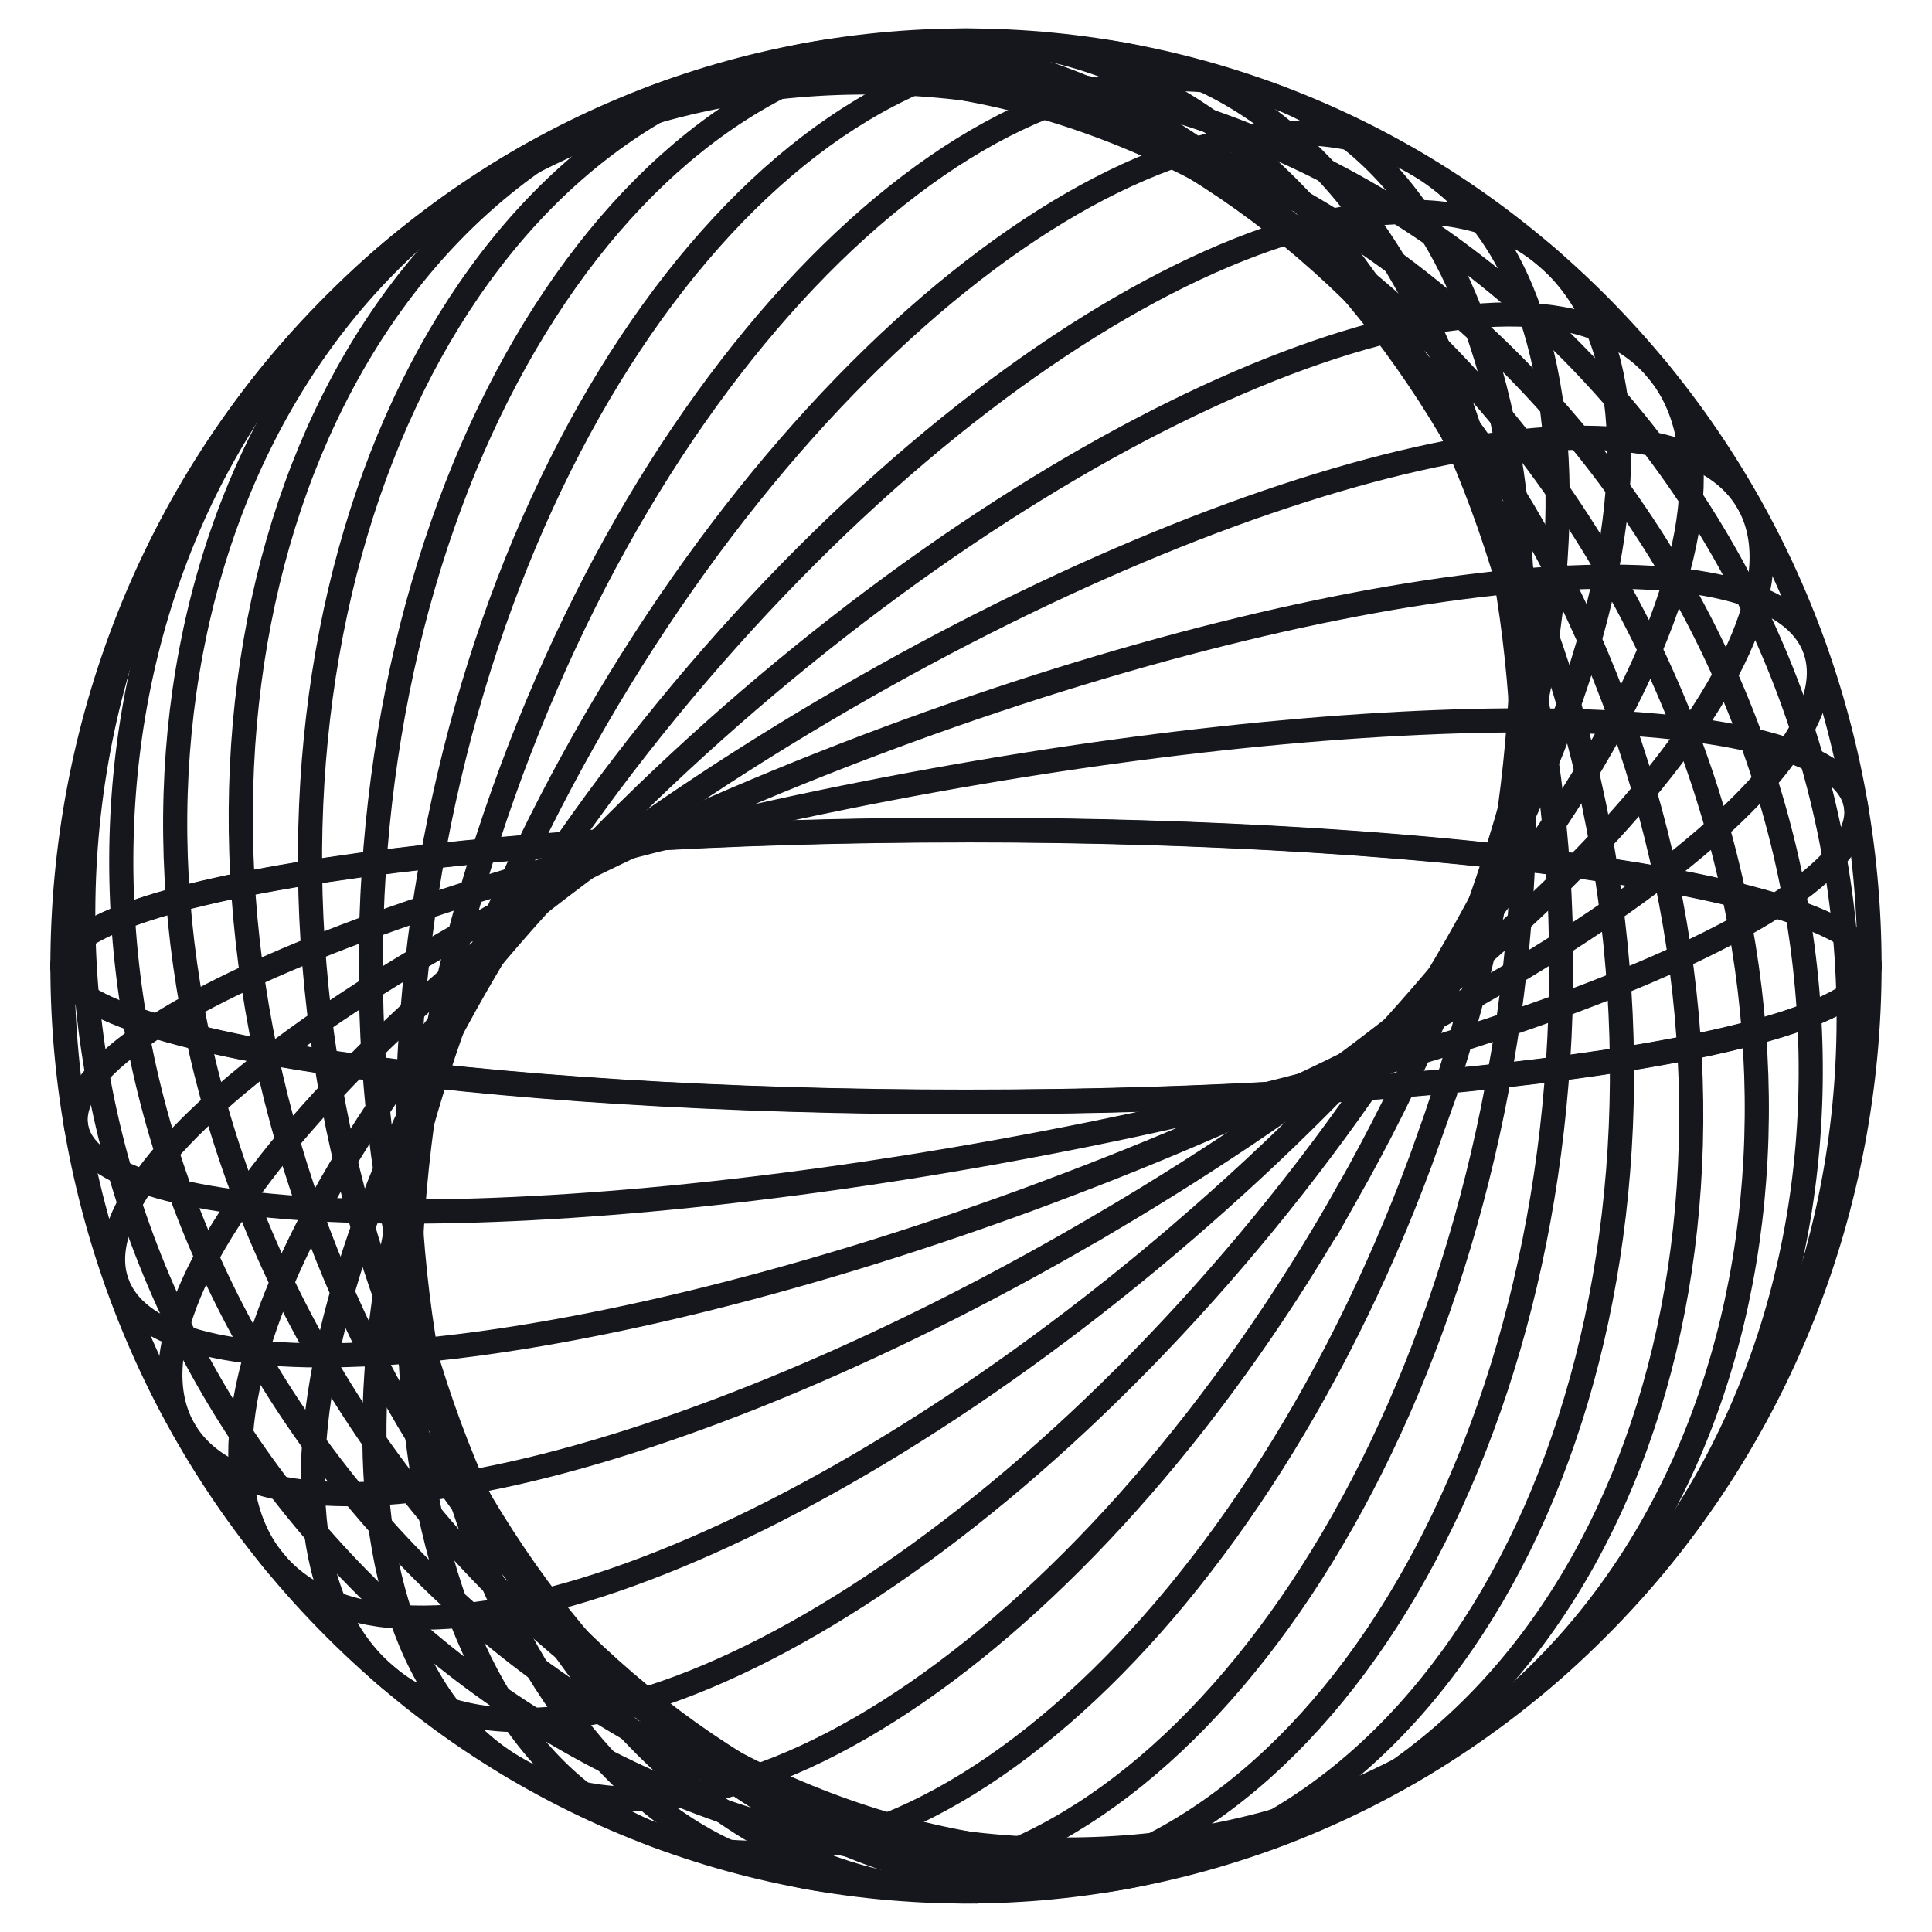 <svg xmlns="http://www.w3.org/2000/svg" width="40" height="40" fill="none"><g clip-path="url(#a)"><path fill="#16171C" d="M20 39.165a18.295 18.295 0 0 1-7.283-1.506 18.578 18.578 0 0 1-3.179-1.767 18.928 18.928 0 0 1-2.769-2.34 19.222 19.222 0 0 1-4.01-6.093 19.4 19.4 0 0 1-1.09-3.597 19.765 19.765 0 0 1 0-7.725 19.315 19.315 0 0 1 2.815-6.853A19.18 19.18 0 0 1 6.77 6.447a18.961 18.961 0 0 1 2.77-2.34c1-.692 2.069-1.286 3.178-1.767A18.291 18.291 0 0 1 20 .834a18.291 18.291 0 0 1 7.283 1.506 18.578 18.578 0 0 1 3.178 1.767 19 19 0 0 1 2.77 2.34 19.22 19.22 0 0 1 4.01 6.092 19.406 19.406 0 0 1 1.09 3.598 19.762 19.762 0 0 1 0 7.725 19.316 19.316 0 0 1-2.816 6.853 18.988 18.988 0 0 1-5.054 5.177c-1 .692-2.07 1.286-3.178 1.767A18.295 18.295 0 0 1 20 39.165zM20 .843C9.687.843 1.297 9.437 1.297 20S9.687 39.157 20 39.157c10.313 0 18.703-8.594 18.703-19.157C38.703 9.436 30.313.843 20 .843z"/><path fill="#16171C" d="M21.033 38.539c-1.995 0-3.977-.33-5.907-.98a19.448 19.448 0 0 1-6.472-3.709 19.955 19.955 0 0 1-4.689-5.884 19.543 19.543 0 0 1-2.125-6.884 18.417 18.417 0 0 1 .534-7.043 17.225 17.225 0 0 1 3.29-6.36 16.745 16.745 0 0 1 5.543-4.422 17.242 17.242 0 0 1 6.678-1.762c2.359-.14 4.71.179 6.989.949a19.446 19.446 0 0 1 6.472 3.707 19.96 19.96 0 0 1 4.688 5.885 19.542 19.542 0 0 1 2.126 6.884 18.417 18.417 0 0 1-.534 7.043 17.226 17.226 0 0 1-3.29 6.36 16.744 16.744 0 0 1-5.543 4.422 17.242 17.242 0 0 1-6.679 1.762c-.36.021-.72.032-1.081.032zm-2.062-37.06c-.361 0-.723.01-1.085.032-4.846.288-9.183 2.482-12.21 6.178-3.029 3.696-4.385 8.451-3.82 13.39.564 4.94 2.982 9.47 6.808 12.759 3.646 3.134 8.064 4.675 12.378 4.675 5.03 0 9.917-2.094 13.282-6.201 6.25-7.63 4.91-19.36-2.989-26.149-3.54-3.043-7.894-4.685-12.364-4.685z"/><path fill="#16171C" d="M22.091 38.307c-.848 0-1.706-.066-2.57-.197-2.273-.346-4.476-1.13-6.549-2.328a20.802 20.802 0 0 1-5.681-4.859 21.32 21.32 0 0 1-3.685-6.575 19.832 19.832 0 0 1-1.1-7.009c.061-2.352.553-4.579 1.46-6.62a15.213 15.213 0 0 1 4.002-5.406 14.764 14.764 0 0 1 5.893-3.098c2.12-.56 4.347-.67 6.619-.324 2.272.345 4.475 1.129 6.548 2.327a20.809 20.809 0 0 1 5.682 4.859 21.32 21.32 0 0 1 3.684 6.575 19.834 19.834 0 0 1 1.102 7.009c-.063 2.352-.554 4.58-1.462 6.62a15.214 15.214 0 0 1-4.002 5.407 14.764 14.764 0 0 1-5.893 3.097 15.783 15.783 0 0 1-4.047.522zm-4.199-36.59c-3.703 0-7.152 1.245-9.91 3.614-6.997 6.015-7.3 17.489-.674 25.577 6.627 8.088 17.71 9.776 24.709 3.761 6.998-6.014 7.3-17.488.674-25.577-3.21-3.918-7.548-6.467-12.215-7.177a17.191 17.191 0 0 0-2.584-.198z"/><path fill="#16171C" d="M22.635 38.42c-1.83 0-3.686-.353-5.528-1.052-2.095-.795-4.066-1.998-5.858-3.575-1.855-1.633-3.436-3.597-4.7-5.839a22.832 22.832 0 0 1-2.587-7.088c-.437-2.379-.469-4.728-.093-6.984.375-2.255 1.138-4.304 2.269-6.088 1.17-1.847 2.684-3.328 4.5-4.402a12.97 12.97 0 0 1 5.972-1.79c2.074-.111 4.187.236 6.282 1.03 2.095.795 4.066 1.998 5.858 3.575 1.855 1.633 3.436 3.597 4.7 5.839a22.836 22.836 0 0 1 2.587 7.088c.437 2.379.469 4.728.093 6.984-.375 2.256-1.138 4.304-2.269 6.088-1.17 1.847-2.684 3.328-4.5 4.402a12.969 12.969 0 0 1-5.972 1.79c-.25.014-.502.02-.754.02v.001zM17.342 1.618c-2.335 0-4.62.578-6.688 1.801C7.069 5.54 4.67 9.258 3.9 13.888c-.77 4.631.18 9.621 2.677 14.05 5.153 9.143 15.367 13.02 22.769 8.642 7.401-4.377 9.23-15.375 4.077-24.518C29.71 5.473 23.365 1.62 17.342 1.62z"/><path fill="#16171C" d="M22.483 38.742c-.62 0-1.246-.05-1.878-.149-1.944-.304-3.862-1.063-5.7-2.254-1.838-1.19-3.504-2.753-4.952-4.645-1.5-1.96-2.698-4.186-3.562-6.62a24.516 24.516 0 0 1-1.426-7.416c-.078-2.403.218-4.697.878-6.82.661-2.122 1.654-3.966 2.952-5.479 1.344-1.567 2.957-2.709 4.796-3.394 1.838-.686 3.79-.873 5.804-.558 1.943.305 3.861 1.063 5.7 2.255 1.837 1.19 3.503 2.753 4.952 4.645 1.499 1.959 2.697 4.186 3.562 6.62a24.514 24.514 0 0 1 1.425 7.416c.078 2.403-.217 4.697-.878 6.82-.66 2.122-1.654 3.966-2.951 5.478-1.345 1.568-2.958 2.71-4.796 3.395-1.26.47-2.576.706-3.926.706zM17.537 1.321c-1.342 0-2.66.233-3.925.704-3.618 1.35-6.355 4.486-7.709 8.833-1.354 4.35-1.16 9.392.546 14.194 1.707 4.803 4.722 8.792 8.49 11.233 3.764 2.44 7.83 3.04 11.448 1.69 3.618-1.348 6.356-4.485 7.71-8.832 1.354-4.35 1.16-9.391-.547-14.194-1.706-4.803-4.721-8.792-8.489-11.233-2.449-1.587-5.026-2.395-7.524-2.395z"/><path fill="#16171C" d="M21.55 39.07c-1.233 0-2.473-.237-3.705-.711-1.74-.67-3.39-1.779-4.904-3.298-1.512-1.518-2.814-3.369-3.867-5.5-1.09-2.207-1.865-4.62-2.305-7.171a26.392 26.392 0 0 1-.228-7.547c.278-2.372.882-4.567 1.797-6.523.915-1.958 2.095-3.578 3.506-4.817 1.463-1.283 3.111-2.097 4.899-2.42 1.788-.323 3.609-.135 5.412.558 1.74.67 3.389 1.78 4.903 3.298 1.513 1.518 2.814 3.369 3.867 5.5 1.09 2.207 1.866 4.62 2.305 7.172.44 2.552.516 5.09.229 7.546-.278 2.372-.883 4.567-1.798 6.523-.915 1.958-2.095 3.578-3.506 4.817-1.463 1.283-3.11 2.097-4.899 2.42a9.595 9.595 0 0 1-1.706.153zM18.454 1.027c-.566 0-1.132.05-1.694.152-3.507.633-6.467 3.184-8.337 7.184-1.873 4.005-2.427 8.98-1.56 14.011.865 5.03 3.047 9.512 6.144 12.62 3.093 3.103 6.727 4.463 10.233 3.83 3.506-.633 6.467-3.185 8.337-7.184 1.872-4.005 2.427-8.981 1.56-14.012-.865-5.03-3.048-9.512-6.145-12.62-2.596-2.604-5.574-3.981-8.538-3.981z"/><path fill="#16171C" d="M20 39.225c-1.676 0-3.301-.51-4.831-1.515-1.475-.97-2.799-2.358-3.936-4.125-1.135-1.766-2.026-3.82-2.649-6.109-.644-2.368-.97-4.883-.97-7.476 0-2.592.326-5.107.97-7.475.623-2.288 1.514-4.343 2.65-6.109 1.136-1.767 2.46-3.155 3.935-4.125 1.53-1.006 3.155-1.516 4.83-1.516 1.676 0 3.302.51 4.831 1.516 1.475.97 2.8 2.358 3.936 4.125 1.135 1.766 2.027 3.82 2.649 6.109.644 2.368.97 4.883.97 7.475 0 2.593-.326 5.108-.97 7.476-.622 2.288-1.514 4.343-2.65 6.109-1.136 1.767-2.46 3.155-3.935 4.125-1.53 1.006-3.155 1.515-4.83 1.515zM20 .903c-3.27 0-6.347 1.983-8.662 5.584-2.32 3.608-3.6 8.408-3.6 13.513 0 5.106 1.279 9.905 3.6 13.514 2.316 3.6 5.392 5.584 8.662 5.584 3.27 0 6.346-1.983 8.661-5.584 2.321-3.609 3.6-8.408 3.6-13.514 0-5.105-1.279-9.905-3.6-13.513C26.346 2.887 23.27.903 20 .903z"/><path fill="#16171C" d="M17.959 39.059c-.41 0-.817-.037-1.221-.11-1.513-.273-2.894-1.041-4.103-2.285-1.165-1.196-2.122-2.78-2.846-4.708-.723-1.924-1.177-4.094-1.349-6.45-.178-2.437-.046-4.968.394-7.522.44-2.554 1.16-4.978 2.142-7.207.948-2.153 2.1-4.033 3.42-5.588 1.324-1.558 2.753-2.71 4.247-3.427 1.552-.745 3.105-.983 4.619-.71 1.512.273 2.893 1.042 4.102 2.285 1.165 1.197 2.122 2.78 2.846 4.708.723 1.924 1.177 4.094 1.349 6.45.178 2.437.046 4.968-.394 7.522-.44 2.554-1.16 4.979-2.142 7.207-.948 2.153-2.1 4.033-3.42 5.588-1.324 1.558-2.753 2.711-4.247 3.428-1.137.545-2.275.819-3.397.819zm4.08-37.956c-2.567 0-5.198 1.454-7.524 4.191-2.699 3.175-4.661 7.692-5.527 12.718-.865 5.026-.529 9.958.947 13.887 1.47 3.915 3.896 6.363 6.83 6.892 2.934.53 6.03-.92 8.72-4.084 2.698-3.175 4.66-7.692 5.526-12.718.866-5.026.53-9.958-.947-13.887-1.47-3.915-3.896-6.363-6.83-6.893a6.724 6.724 0 0 0-1.195-.107z"/><path fill="#16171C" d="M15.599 38.458a5.774 5.774 0 0 1-2.03-.362c-1.313-.49-2.415-1.446-3.274-2.844-.825-1.344-1.393-3.036-1.687-5.031-.604-4.091.008-9.001 1.723-13.826 1.714-4.824 4.327-8.988 7.356-11.725 1.477-1.334 2.974-2.257 4.45-2.742 1.535-.506 2.98-.513 4.293-.024 1.313.49 2.415 1.447 3.273 2.845.826 1.343 1.394 3.036 1.688 5.03.604 4.092-.008 9.002-1.722 13.826-1.715 4.824-4.327 8.988-7.357 11.725-1.477 1.334-2.974 2.257-4.45 2.743a7.23 7.23 0 0 1-2.263.385zm8.803-36.721c-4.932 0-10.807 6.035-13.895 14.724-1.704 4.795-2.312 9.671-1.714 13.73.596 4.04 2.315 6.783 4.84 7.724 2.526.942 5.564-.028 8.555-2.73 3.006-2.715 5.6-6.851 7.304-11.646 3.51-9.878 2.108-19.502-3.126-21.454a5.588 5.588 0 0 0-1.964-.348z"/><path fill="#16171C" d="M13.14 37.358c-.944 0-1.798-.223-2.549-.667-1.09-.645-1.896-1.717-2.391-3.185-.476-1.407-.65-3.118-.515-5.087.274-4.034 1.805-8.705 4.312-13.152 2.506-4.447 5.69-8.14 8.963-10.4 1.598-1.103 3.132-1.806 4.56-2.087 1.489-.294 2.797-.116 3.888.53 1.091.644 1.896 1.716 2.392 3.184.476 1.407.649 3.119.515 5.087-.274 4.035-1.805 8.705-4.312 13.152-2.507 4.447-5.69 8.14-8.964 10.4-1.597 1.104-3.131 1.806-4.559 2.088a6.925 6.925 0 0 1-1.34.137zM26.85 2.867c-4.385 0-10.404 4.955-14.664 12.513-2.49 4.417-4.011 9.054-4.283 13.055-.27 3.972.724 6.836 2.798 8.062.729.431 1.555.637 2.448.637 4.386 0 10.404-4.956 14.664-12.513 2.49-4.418 4.011-9.055 4.283-13.055.27-3.973-.723-6.836-2.798-8.063-.729-.43-1.555-.636-2.447-.636z"/><path fill="#16171C" d="M10.788 35.743c-1.175 0-2.146-.324-2.893-.966-.86-.74-1.367-1.852-1.505-3.307-.132-1.389.076-3.032.617-4.883 1.109-3.792 3.494-8.047 6.717-11.98 3.222-3.934 6.9-7.08 10.352-8.856 1.687-.868 3.23-1.363 4.588-1.47 1.423-.114 2.58.204 3.441.943.86.74 1.367 1.852 1.505 3.307.132 1.388-.076 3.031-.617 4.883-1.109 3.792-3.494 8.047-6.717 11.98-3.222 3.934-6.9 7.08-10.353 8.856-1.686.868-3.23 1.362-4.588 1.47a7 7 0 0 1-.547.023zM29.21 4.514c-.171 0-.347.007-.527.022-1.326.105-2.838.591-4.495 1.444-3.424 1.761-7.072 4.883-10.274 8.79-3.2 3.909-5.569 8.131-6.668 11.89-.532 1.82-.737 3.43-.608 4.785.132 1.386.608 2.44 1.417 3.135.808.695 1.905.993 3.26.885 1.325-.106 2.838-.592 4.495-1.444 3.424-1.762 7.072-4.884 10.273-8.791 3.201-3.908 5.57-8.13 6.669-11.89.532-1.82.736-3.43.608-4.784-.132-1.386-.609-2.441-1.417-3.136-.7-.602-1.618-.906-2.733-.906z"/><path fill="#16171C" d="M8.74 33.636c-1.424 0-2.509-.41-3.178-1.227-1.244-1.517-.889-4.236.998-7.657 1.865-3.379 5.007-7.057 8.847-10.358 3.84-3.3 7.923-5.831 11.495-7.125 3.617-1.31 6.293-1.196 7.536.321 1.243 1.518.888 4.237-1 7.658-1.864 3.379-5.005 7.057-8.846 10.358-3.84 3.3-7.922 5.83-11.495 7.125-1.669.604-3.138.905-4.357.905zM31.257 6.654c-1.202 0-2.634.298-4.26.887-3.542 1.283-7.594 3.795-11.41 7.074-3.814 3.279-6.933 6.93-8.782 10.28-.894 1.62-1.44 3.078-1.623 4.336-.186 1.277.014 2.284.595 2.993.58.709 1.514 1.086 2.774 1.12 1.241.033 2.739-.264 4.452-.885 3.541-1.283 7.593-3.795 11.408-7.074 3.815-3.279 6.934-6.93 8.782-10.279.894-1.62 1.44-3.08 1.624-4.336.186-1.278-.014-2.285-.595-2.994-.58-.708-1.514-1.085-2.775-1.12a7.505 7.505 0 0 0-.19-.002z"/><path fill="#16171C" d="M7.227 31.096c-1.798 0-3.027-.484-3.564-1.435-.83-1.473.116-3.86 2.665-6.72 2.51-2.817 6.282-5.782 10.623-8.35 4.341-2.566 8.734-4.43 12.37-5.248 3.694-.83 6.185-.477 7.015.996.83 1.473-.116 3.86-2.665 6.72-2.51 2.817-6.282 5.781-10.623 8.349-4.341 2.567-8.734 4.431-12.37 5.248-1.308.295-2.465.44-3.451.44zM32.768 9.223c-.967 0-2.099.145-3.38.433-3.605.81-7.966 2.662-12.28 5.213-4.314 2.552-8.06 5.494-10.548 8.288-1.204 1.35-2.045 2.59-2.5 3.683-.458 1.1-.5 1.995-.125 2.66.375.666 1.153 1.076 2.312 1.22 1.152.142 2.62.016 4.364-.377 3.605-.81 7.967-2.662 12.28-5.213 4.314-2.551 8.06-5.494 10.549-8.287 1.203-1.35 2.044-2.59 2.5-3.683.458-1.1.5-1.995.125-2.66-.375-.666-1.153-1.076-2.313-1.22a8.046 8.046 0 0 0-.984-.056z"/><path fill="#16171C" d="M6.665 28.254c-.865 0-1.618-.067-2.251-.2-1.19-.252-1.92-.734-2.17-1.435-.249-.7.008-1.55.762-2.527.698-.904 1.801-1.89 3.278-2.935 3.018-2.133 7.274-4.275 11.984-6.03 4.71-1.757 9.315-2.918 12.965-3.27 1.786-.173 3.25-.143 4.353.09 1.19.25 1.92.734 2.17 1.434.248.7-.008 1.55-.762 2.527-.699.904-1.801 1.891-3.278 2.935-3.018 2.133-7.274 4.275-11.984 6.031-4.71 1.756-9.315 2.917-12.965 3.27a22 22 0 0 1-2.102.11zM33.33 12.131c-.626 0-1.315.036-2.061.108-3.62.35-8.192 1.503-12.872 3.248-4.681 1.745-8.907 3.871-11.9 5.987-2.886 2.04-4.307 3.867-3.9 5.014.408 1.146 2.644 1.61 6.135 1.273 3.62-.35 8.19-1.503 12.872-3.248 4.68-1.745 8.906-3.871 11.899-5.986 2.886-2.04 4.307-3.868 3.9-5.015-.32-.901-1.771-1.38-4.073-1.38z"/><path fill="#16171C" d="M8.466 25.31c-.352 0-.696-.005-1.03-.013-2.632-.072-5.822-.465-6.075-1.93-.252-1.466 2.614-2.953 5.063-3.942 3.368-1.36 7.94-2.6 12.876-3.491 4.935-.891 9.646-1.328 13.264-1.23 2.632.071 5.822.464 6.074 1.93.253 1.465-2.614 2.952-5.063 3.941-3.368 1.36-7.94 2.6-12.875 3.492-4.479.808-8.773 1.243-12.234 1.243zm23.066-10.17c-3.435 0-7.702.431-12.156 1.236-4.907.886-9.45 2.117-12.79 3.467-1.615.651-2.857 1.294-3.691 1.908-.794.585-1.175 1.116-1.102 1.537.072.421.608.788 1.549 1.059.989.285 2.37.454 4.105.5.33.01.672.014 1.021.014 3.435 0 7.702-.432 12.156-1.236 4.907-.886 9.45-2.118 12.79-3.467 1.615-.652 2.856-1.294 3.69-1.909.794-.584 1.175-1.116 1.103-1.537-.073-.421-.608-.787-1.55-1.059-.988-.285-2.37-.453-4.104-.5a37.63 37.63 0 0 0-1.021-.014z"/><path fill="#16171C" d="M20 23.072c-5.009 0-9.72-.294-13.265-.828-1.733-.26-3.097-.565-4.054-.906-1.103-.392-1.639-.83-1.639-1.338 0-.508.536-.946 1.639-1.338.957-.34 2.32-.645 4.054-.906 3.545-.534 8.256-.827 13.265-.827 5.008 0 9.719.294 13.264.827 1.733.26 3.098.565 4.055.906 1.102.392 1.638.83 1.638 1.338 0 .508-.536.946-1.638 1.338-.957.34-2.322.645-4.055.906-3.545.534-8.256.827-13.264.827zm0-5.63c-4.985 0-9.67.291-13.192.821C2.652 18.89 1.543 19.65 1.543 20c0 .35 1.109 1.111 5.265 1.737 3.522.53 8.207.822 13.192.822 4.985 0 9.67-.292 13.191-.822 4.156-.626 5.265-1.386 5.265-1.737 0-.35-1.109-1.111-5.265-1.737-3.522-.53-8.206-.822-13.191-.822z"/><path stroke="#16171C" stroke-miterlimit="10" stroke-width=".5" d="M33.228 33.549c7.305-7.483 7.305-19.615 0-27.098-7.306-7.483-19.15-7.483-26.456 0-7.305 7.483-7.305 19.615 0 27.098 7.306 7.482 19.15 7.482 26.456 0z"/><path stroke="#16171C" stroke-miterlimit="10" stroke-width=".5" d="M34.33 32.316c6.263-7.645 4.925-19.357-2.99-26.16C23.426-.645 11.933.039 5.67 7.685-.595 15.329.743 27.04 8.658 33.844c7.914 6.802 19.408 6.118 25.67-1.528z"/><path stroke="#16171C" stroke-miterlimit="10" stroke-width=".5" d="M32.024 34.678c7.015-6.028 7.317-17.487.676-25.594C26.06.978 14.99-.706 7.975 5.322.961 11.35.66 22.809 7.3 30.915c6.64 8.107 17.71 9.791 24.724 3.763z"/><path stroke="#16171C" stroke-miterlimit="10" stroke-width=".5" d="M29.353 36.594c7.421-4.388 9.25-15.375 4.084-24.54C28.27 2.89 18.067-.982 10.647 3.406c-7.421 4.389-9.25 15.376-4.084 24.54 5.166 9.165 15.37 13.037 22.79 8.648z"/><path stroke="#16171C" stroke-miterlimit="10" stroke-width=".5" d="M26.398 38.006c7.5-2.796 10.715-13.124 7.182-23.068C30.046 4.993 21.102-.802 13.602 1.995 6.102 4.79 2.886 15.119 6.42 25.063c3.534 9.944 12.478 15.739 19.978 12.943z"/><path stroke="#16171C" stroke-miterlimit="10" stroke-width=".5" d="M23.248 38.87c7.282-1.315 11.73-10.83 9.936-21.251C31.39 7.198 24.033-.185 16.751 1.13 9.47 2.445 5.021 11.96 6.816 22.381c1.794 10.422 9.15 17.804 16.432 16.489z"/><path stroke="#16171C" stroke-miterlimit="10" stroke-width=".5" d="M20 39.16c6.806 0 12.323-8.578 12.323-19.16S26.806.839 20 .839 7.676 9.418 7.676 19.999c0 10.583 5.518 19.162 12.324 19.162z"/><path stroke="#16171C" stroke-miterlimit="10" stroke-width=".5" d="M31.089 22.003c1.794-10.422-1.717-19.767-7.84-20.873C17.123.024 10.704 7.576 8.91 17.997c-1.794 10.422 1.716 19.767 7.84 20.873 6.125 1.106 12.543-6.446 14.338-16.867z"/><path stroke="#16171C" stroke-miterlimit="10" stroke-width=".5" d="M29.58 23.572c3.534-9.945 2.11-19.605-3.182-21.578-5.291-1.972-12.445 4.49-15.979 14.434-3.534 9.944-2.109 19.604 3.183 21.577 5.291 1.973 12.445-4.49 15.979-14.434z"/><path stroke="#16171C" stroke-miterlimit="10" stroke-width=".5" d="M27.909 24.677c5.165-9.165 5.812-18.688 1.445-21.271C24.986.823 17.257 6.158 12.092 15.323c-5.166 9.164-5.813 18.688-1.445 21.27 4.367 2.583 12.096-2.752 17.262-11.917z"/><path stroke="#16171C" stroke-miterlimit="10" stroke-width=".5" d="M26.18 25.311c6.641-8.106 9.258-17.056 5.844-19.99-3.413-2.933-11.564 1.26-18.205 9.367-6.64 8.106-9.257 17.056-5.844 19.99 3.414 2.933 11.564-1.26 18.205-9.367z"/><path stroke="#16171C" stroke-miterlimit="10" stroke-width=".5" d="M24.502 25.496c7.914-6.802 12.315-14.777 9.828-17.812-2.486-3.035-10.918.018-18.832 6.82C7.583 21.308 3.183 29.283 5.67 32.318c2.486 3.035 10.918-.019 18.832-6.821z"/><path stroke="#16171C" stroke-miterlimit="10" stroke-width=".5" d="M22.97 25.269c8.947-5.291 14.87-11.94 13.23-14.85-1.64-2.91-10.223-.98-19.17 4.312C8.083 20.022 2.159 26.67 3.8 29.58c1.64 2.91 10.223.98 19.17-4.312z"/><path stroke="#16171C" stroke-miterlimit="10" stroke-width=".5" d="M21.667 24.693c9.709-3.62 16.832-8.655 15.911-11.247-.92-2.591-9.538-1.759-19.246 1.86C8.624 18.927 1.5 23.962 2.421 26.554c.921 2.592 9.538 1.76 19.246-1.86z"/><path stroke="#16171C" stroke-miterlimit="10" stroke-width=".5" d="M20.662 23.845c10.175-1.838 18.126-5.049 17.76-7.173-.365-2.124-8.91-2.356-19.084-.518-10.174 1.837-18.126 5.049-17.76 7.173.365 2.123 8.91 2.355 19.084.518z"/><path stroke="#16171C" stroke-miterlimit="10" stroke-width=".5" d="M20 22.815c10.331 0 18.707-1.26 18.707-2.815 0-1.554-8.376-2.815-18.707-2.815-10.332 0-18.707 1.26-18.707 2.815S9.668 22.815 20 22.815z"/></g><defs><clipPath id="a"><path fill="#fff" d="M0 0h40v40H0z"/></clipPath></defs></svg>
